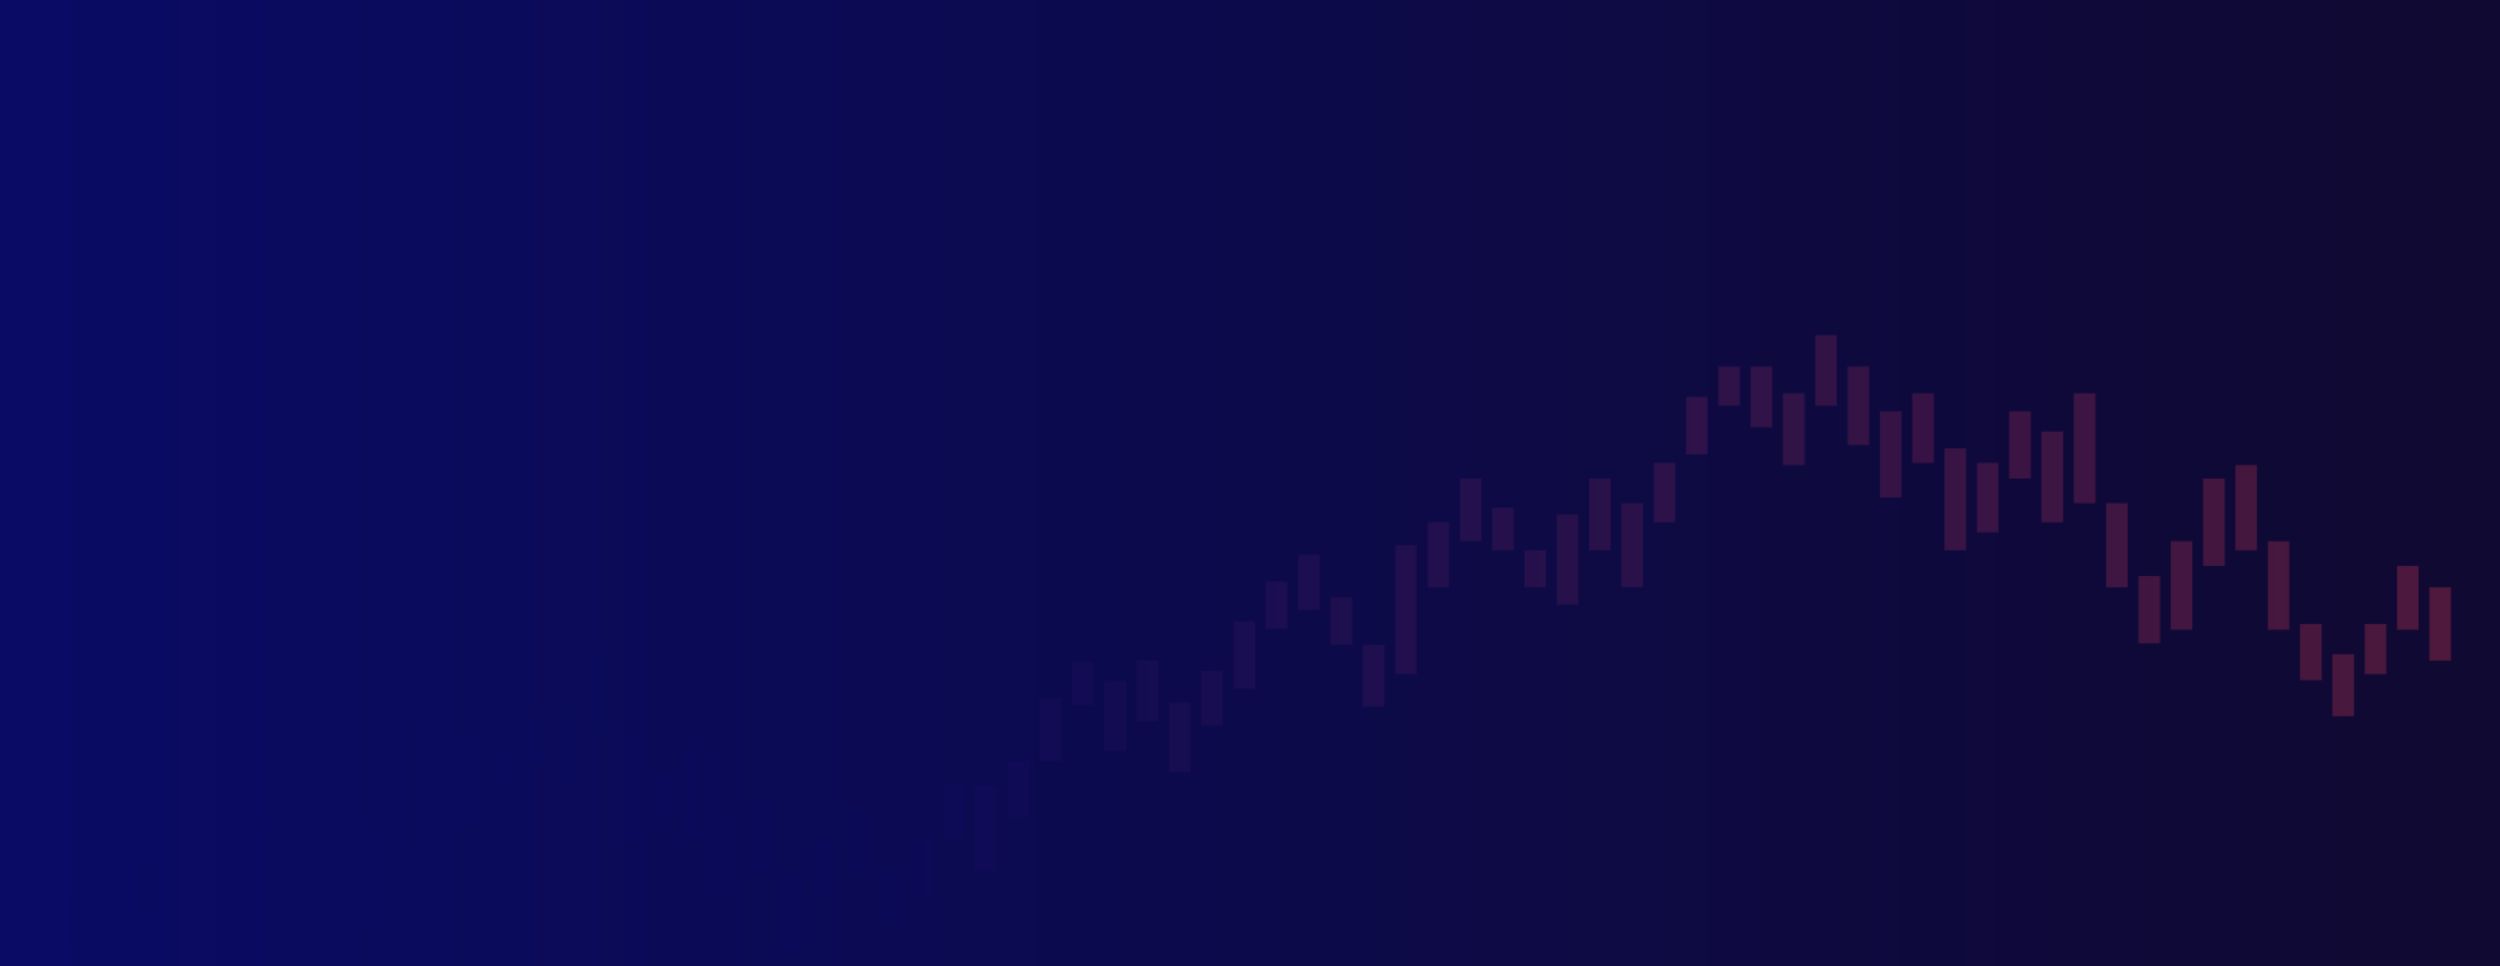 <?xml version="1.0" encoding="UTF-8"?>
<svg id="Layer_1" data-name="Layer 1" xmlns="http://www.w3.org/2000/svg" xmlns:xlink="http://www.w3.org/1999/xlink" viewBox="0 0 1976.62 763.87">
  <defs>
    <style>
      .cls-1 {
        fill: url(#linear-gradient);
      }

      .cls-2 {
        mask: url(#mask);
      }

      .cls-3 {
        fill: #fff;
      }

      .cls-4 {
        fill: url(#linear-gradient-2);
        opacity: .3;
      }
    </style>
    <linearGradient id="linear-gradient" x1="0" y1="387.12" x2="1976.62" y2="387.12" gradientUnits="userSpaceOnUse">
      <stop offset="0" stop-color="#090b65"/>
      <stop offset="1" stop-color="#100931"/>
    </linearGradient>
    <mask id="mask" x="50.29" y="78.43" width="1892.47" height="862.23" maskUnits="userSpaceOnUse">
      <g>
        <rect class="cls-3" x="1895.2" y="447.49" width="17.03" height="50.38"/>
        <rect class="cls-3" x="1920.76" y="464.32" width="17.03" height="58.02"/>
        <rect class="cls-3" x="1614.13" y="341.18" width="17.03" height="71.75"/>
        <rect class="cls-3" x="1665.23" y="397.88" width="17.03" height="66.44"/>
        <rect class="cls-3" x="1588.58" y="325.24" width="17.03" height="53.15"/>
        <rect class="cls-3" x="1639.68" y="311.06" width="17.03" height="86.82"/>
        <rect class="cls-3" x="1563.03" y="365.99" width="17.03" height="54.92"/>
        <rect class="cls-3" x="1537.47" y="354.47" width="17.03" height="80.61"/>
        <rect class="cls-3" x="1486.37" y="325.24" width="17.03" height="68.21"/>
        <rect class="cls-3" x="1511.92" y="311.06" width="17.03" height="54.92"/>
        <rect class="cls-3" x="1741.89" y="378.39" width="17.03" height="69.1"/>
        <rect class="cls-3" x="1818.55" y="493.33" width="17.03" height="44.51"/>
        <rect class="cls-3" x="1690.79" y="455.46" width="17.03" height="53.15"/>
        <rect class="cls-3" x="1844.1" y="517.25" width="17.03" height="48.94"/>
        <rect class="cls-3" x="1793" y="428" width="17.03" height="69.87"/>
        <rect class="cls-3" x="1767.44" y="367.76" width="17.03" height="67.33"/>
        <rect class="cls-3" x="1716.34" y="428" width="17.03" height="69.87"/>
        <rect class="cls-3" x="1869.65" y="493.33" width="17.03" height="39.64"/>
        <rect class="cls-3" x="1460.82" y="289.8" width="17.03" height="62.01"/>
        <rect class="cls-3" x="336.51" y="610.33" width="17.03" height="41.64"/>
        <rect class="cls-3" x="285.41" y="654.72" width="17.03" height="79.23"/>
        <rect class="cls-3" x="310.96" y="559.34" width="17.03" height="114.77"/>
        <rect class="cls-3" x="362.07" y="583.76" width="17.03" height="68.21"/>
        <rect class="cls-3" x="234.3" y="613.97" width="17.03" height="53.15"/>
        <rect class="cls-3" x="259.86" y="635.23" width="17.03" height="44.29"/>
        <rect class="cls-3" x="208.75" y="649.63" width="17.03" height="54.7"/>
        <rect class="cls-3" x="387.62" y="591.29" width="17.03" height="32.33"/>
        <rect class="cls-3" x="464.28" y="509.94" width="17.03" height="70.56"/>
        <rect class="cls-3" x="540.93" y="593.76" width="17.03" height="68.64"/>
        <rect class="cls-3" x="515.38" y="614.3" width="17.03" height="31.62"/>
        <rect class="cls-3" x="566.48" y="654.89" width="17.04" height="53.26"/>
        <rect class="cls-3" x="413.17" y="568.7" width="17.03" height="32.78"/>
        <rect class="cls-3" x="438.72" y="558.95" width="17.03" height="64.67"/>
        <rect class="cls-3" x="183.2" y="689.71" width="17.03" height="93.49"/>
        <rect class="cls-3" x="489.83" y="570.18" width="17.03" height="94.9"/>
        <rect class="cls-3" x="592.04" y="632.83" width="17.03" height="59.15"/>
        <rect class="cls-3" x="55.44" y="706.8" width="17.03" height="40.75"/>
        <rect class="cls-3" x="106.54" y="681.99" width="17.03" height="48.28"/>
        <rect class="cls-3" x="80.99" y="666.05" width="17.03" height="88.59"/>
        <rect class="cls-3" x="132.1" y="730.27" width="17.03" height="49.17"/>
        <rect class="cls-3" x="157.65" y="700.15" width="17.03" height="53.59"/>
        <rect class="cls-3" x="1409.71" y="311.06" width="17.03" height="56.7"/>
        <rect class="cls-3" x="1128.64" y="412.94" width="17.03" height="51.38"/>
        <rect class="cls-3" x="1230.85" y="406.74" width="17.03" height="71.31"/>
        <rect class="cls-3" x="1154.19" y="378.39" width="17.03" height="49.61"/>
        <rect class="cls-3" x="1205.29" y="435.09" width="17.04" height="29.23"/>
        <rect class="cls-3" x="1179.74" y="401.42" width="17.04" height="33.66"/>
        <rect class="cls-3" x="1103.08" y="431.1" width="17.04" height="101.87"/>
        <rect class="cls-3" x="617.59" y="691.98" width="17.03" height="62.01"/>
        <rect class="cls-3" x="1077.53" y="509.94" width="17.03" height="48.72"/>
        <rect class="cls-3" x="1051.98" y="472.29" width="17.03" height="37.65"/>
        <rect class="cls-3" x="1384.16" y="289.8" width="17.03" height="48.08"/>
        <rect class="cls-3" x="1358.61" y="289.8" width="17.03" height="31.01"/>
        <rect class="cls-3" x="1435.26" y="265" width="17.03" height="55.81"/>
        <rect class="cls-3" x="1307.5" y="365.99" width="17.03" height="46.95"/>
        <rect class="cls-3" x="1281.95" y="397.88" width="17.03" height="66.44"/>
        <rect class="cls-3" x="1333.05" y="313.84" width="17.04" height="45.5"/>
        <rect class="cls-3" x="1256.4" y="378.39" width="17.04" height="56.69"/>
        <rect class="cls-3" x="1026.43" y="438.63" width="17.04" height="43.41"/>
        <rect class="cls-3" x="745.35" y="621.34" width="17.03" height="42.3"/>
        <rect class="cls-3" x="719.8" y="663.64" width="17.03" height="43.41"/>
        <rect class="cls-3" x="770.9" y="621.34" width="17.03" height="67.1"/>
        <rect class="cls-3" x="643.14" y="663.64" width="17.03" height="43.41"/>
        <rect class="cls-3" x="796.46" y="601.63" width="17.03" height="44.29"/>
        <rect class="cls-3" x="1000.87" y="459.89" width="17.03" height="37.2"/>
        <rect class="cls-3" x="668.69" y="638.17" width="17.03" height="53.82"/>
        <rect class="cls-3" x="694.25" y="685.34" width="17.03" height="45.62"/>
        <rect class="cls-3" x="949.77" y="530.34" width="17.03" height="43.38"/>
        <rect class="cls-3" x="924.22" y="555.56" width="17.03" height="54.92"/>
        <rect class="cls-3" x="975.32" y="491.12" width="17.03" height="53.44"/>
        <rect class="cls-3" x="822.01" y="552.03" width="17.03" height="49.6"/>
        <rect class="cls-3" x="898.66" y="522.34" width="17.04" height="47.84"/>
        <rect class="cls-3" x="847.56" y="523.67" width="17.03" height="33.66"/>
        <rect class="cls-3" x="873.11" y="538.82" width="17.03" height="54.95"/>
      </g>
    </mask>
    <linearGradient id="linear-gradient-2" x1="50.29" y1="509.54" x2="1942.76" y2="509.54" gradientUnits="userSpaceOnUse">
      <stop offset=".34" stop-color="#090a62"/>
      <stop offset=".52" stop-color="#42185d"/>
      <stop offset=".96" stop-color="#d23b53"/>
      <stop offset="1" stop-color="#e23f52"/>
    </linearGradient>
  </defs>
  <rect class="cls-1" y="-4.32" width="1976.62" height="782.86"/>
  <g class="cls-2">
    <rect class="cls-4" x="50.29" y="78.43" width="1892.47" height="862.23"/>
  </g>
</svg>